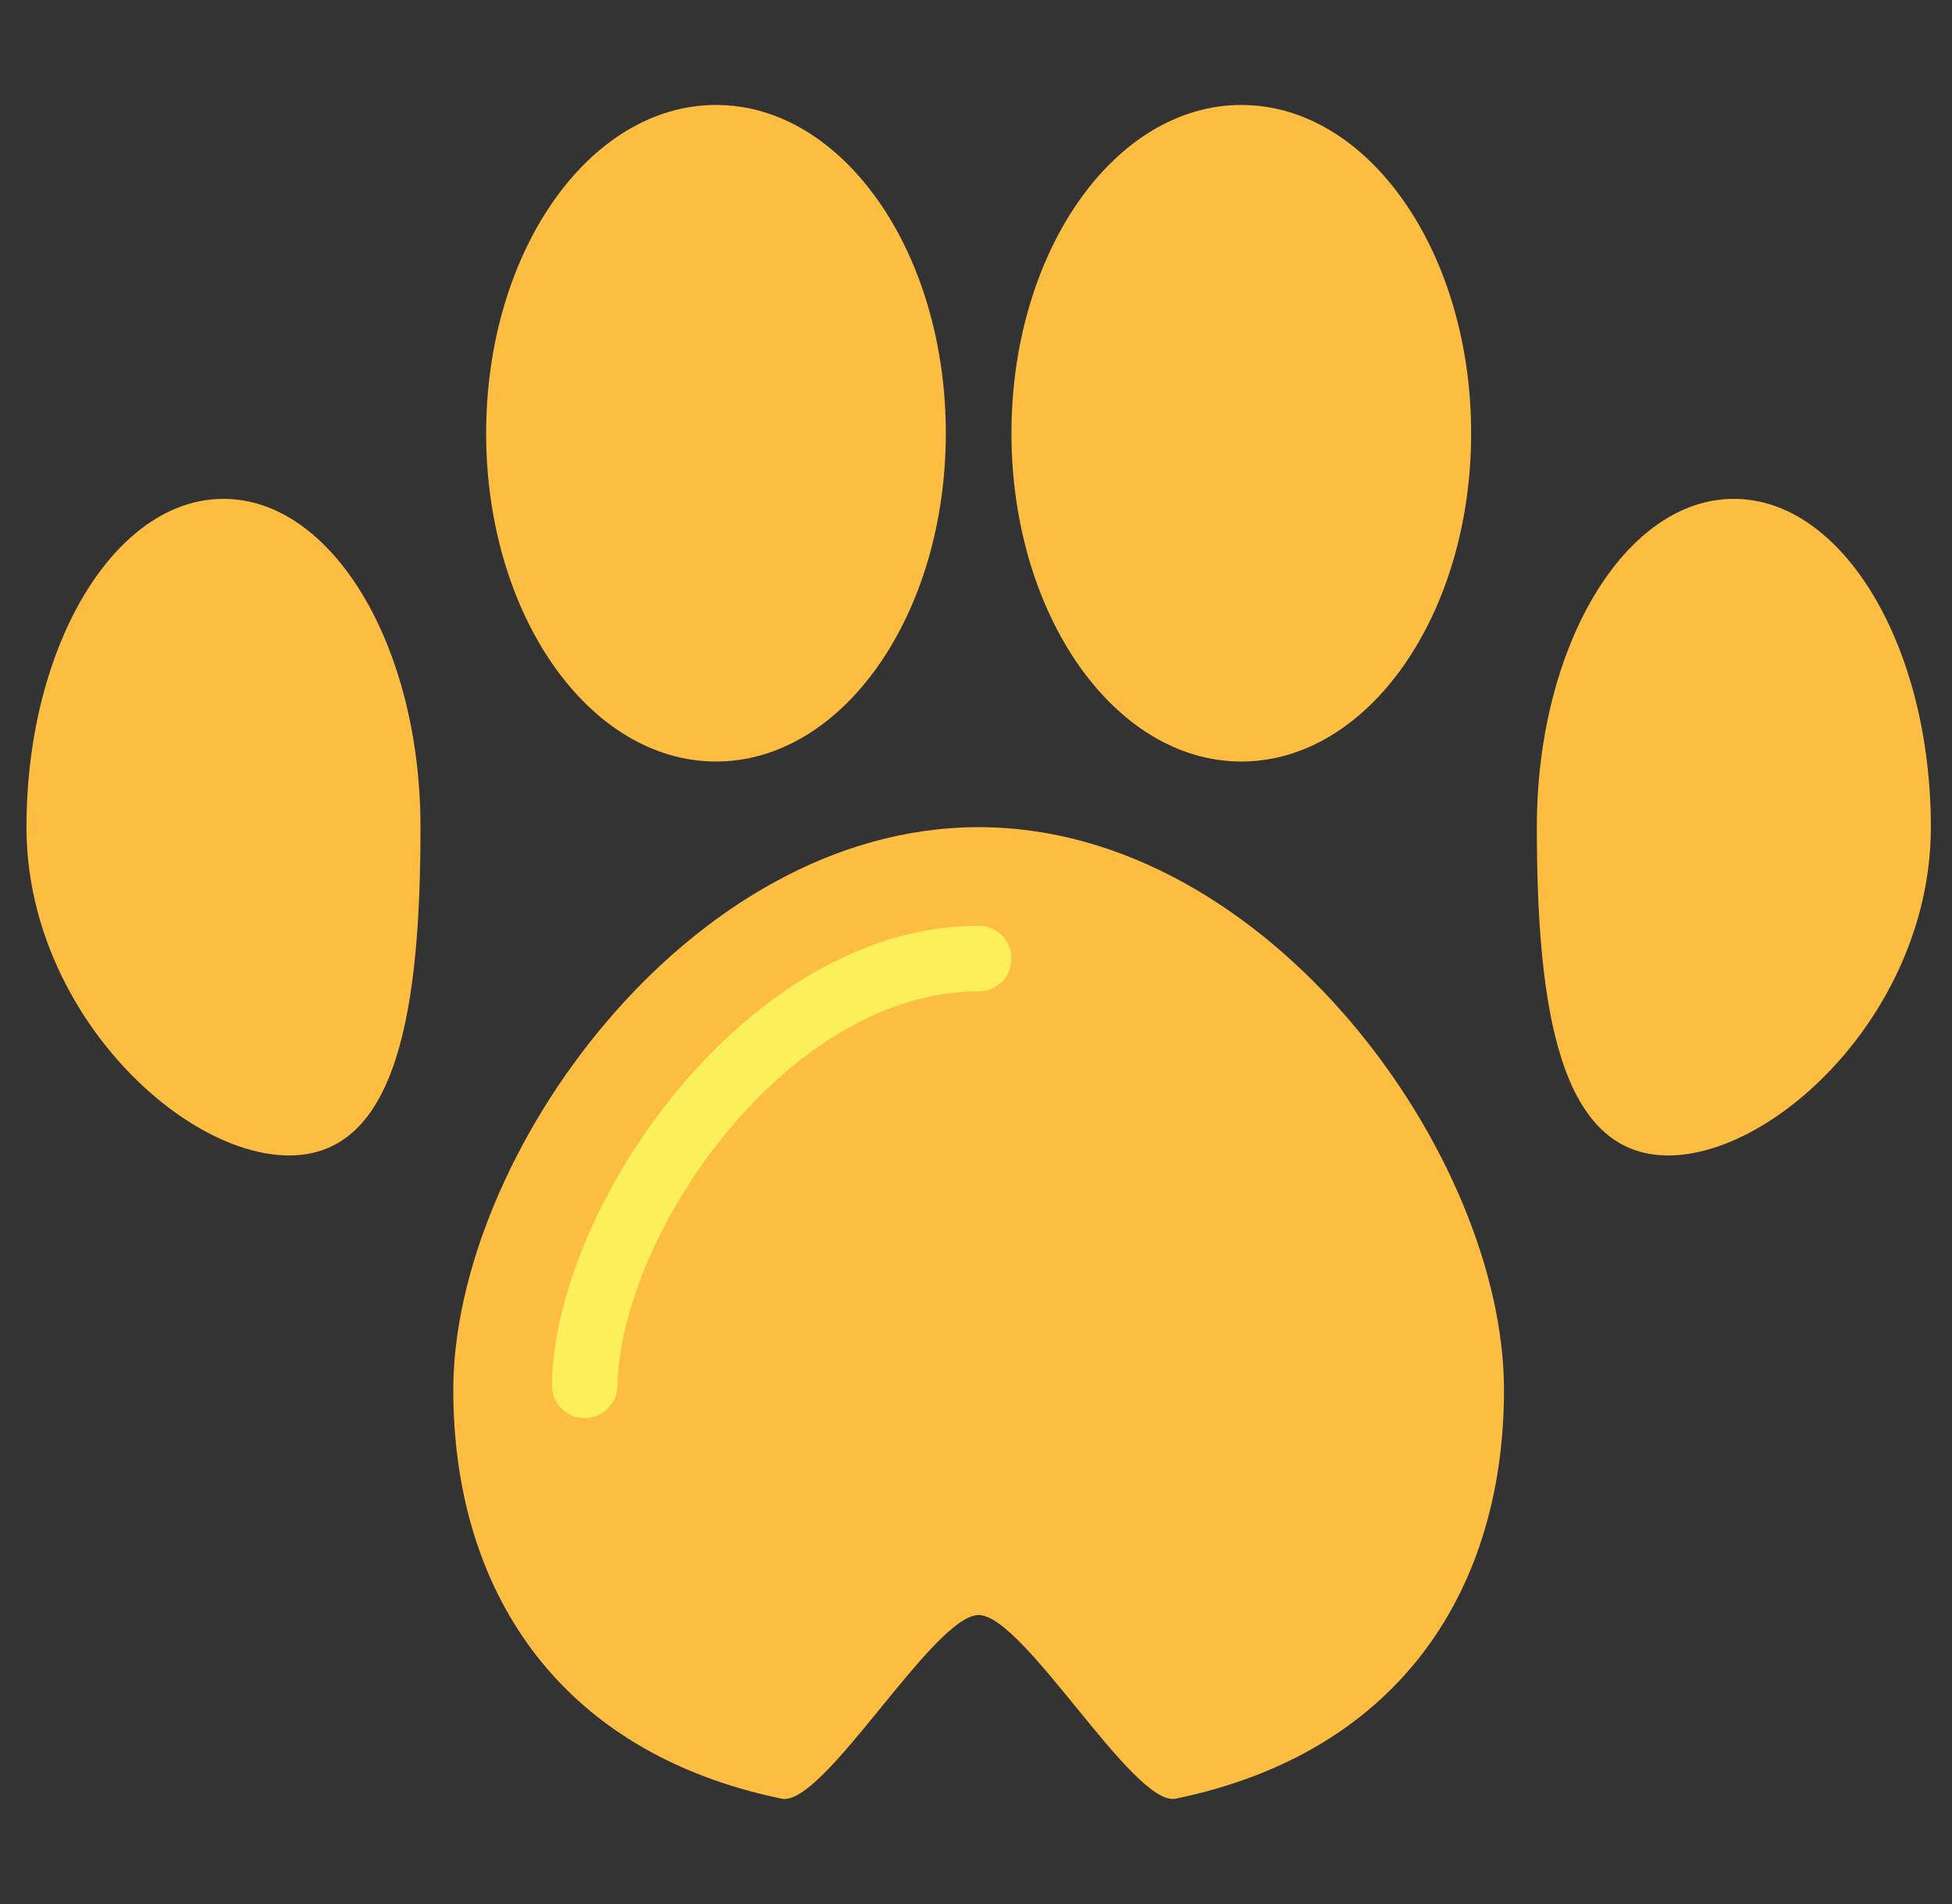 <svg width="41" height="40" viewBox="0 0 41 40" fill="none" xmlns="http://www.w3.org/2000/svg">
<rect x="0" y="0" width="41" height="40" fill="#333333" stroke="none"/>
<g clip-path="url(#clip0_54551_50885)">
<path d="M15.039 15.998C17.705 15.998 19.866 12.911 19.866 9.102C19.866 5.293 17.705 2.205 15.039 2.205C12.372 2.205 10.211 5.293 10.211 9.102C10.211 12.911 12.372 15.998 15.039 15.998Z" fill="#FDBD40"/>
<path d="M26.073 15.998C28.739 15.998 30.9 12.911 30.9 9.102C30.9 5.293 28.739 2.205 26.073 2.205C23.407 2.205 21.245 5.293 21.245 9.102C21.245 12.911 23.407 15.998 26.073 15.998Z" fill="#FDBD40"/>
<path d="M8.832 17.377C8.832 21.186 8.358 24.274 6.073 24.274C3.787 24.274 0.556 21.186 0.556 17.377C0.556 13.568 2.408 10.48 4.694 10.48C6.979 10.48 8.832 13.568 8.832 17.377Z" fill="#FDBD40"/>
<path d="M40.556 17.377C40.556 21.186 37.324 24.274 35.039 24.274C32.753 24.274 32.28 21.186 32.28 17.377C32.28 13.568 34.133 10.48 36.418 10.48C38.704 10.48 40.556 13.568 40.556 17.377Z" fill="#FDBD40"/>
<path d="M31.59 29.2C31.59 33.331 29.453 36.803 24.694 37.787C23.812 37.969 21.508 33.929 20.556 33.929C19.604 33.929 17.299 37.969 16.418 37.787C11.659 36.803 9.521 33.331 9.521 29.2C9.521 24.302 14.461 17.377 20.556 17.377C26.65 17.377 31.59 24.302 31.59 29.2Z" fill="#FDBD40"/>
<path d="M12.28 29.792H12.266C11.885 29.785 11.582 29.47 11.59 29.089V29.089C11.666 25.281 15.713 19.447 20.555 19.447C20.936 19.447 21.245 19.756 21.245 20.137C21.245 20.518 20.936 20.827 20.555 20.827C16.531 20.827 13.034 25.918 12.969 29.116C12.962 29.492 12.655 29.792 12.28 29.792Z" fill="#FCF05A"/>
</g>
<defs>
<clipPath id="clip0_54551_50885">
<rect width="40" height="40" fill="white" transform="translate(0.556)"/>
</clipPath>
</defs>
</svg>
